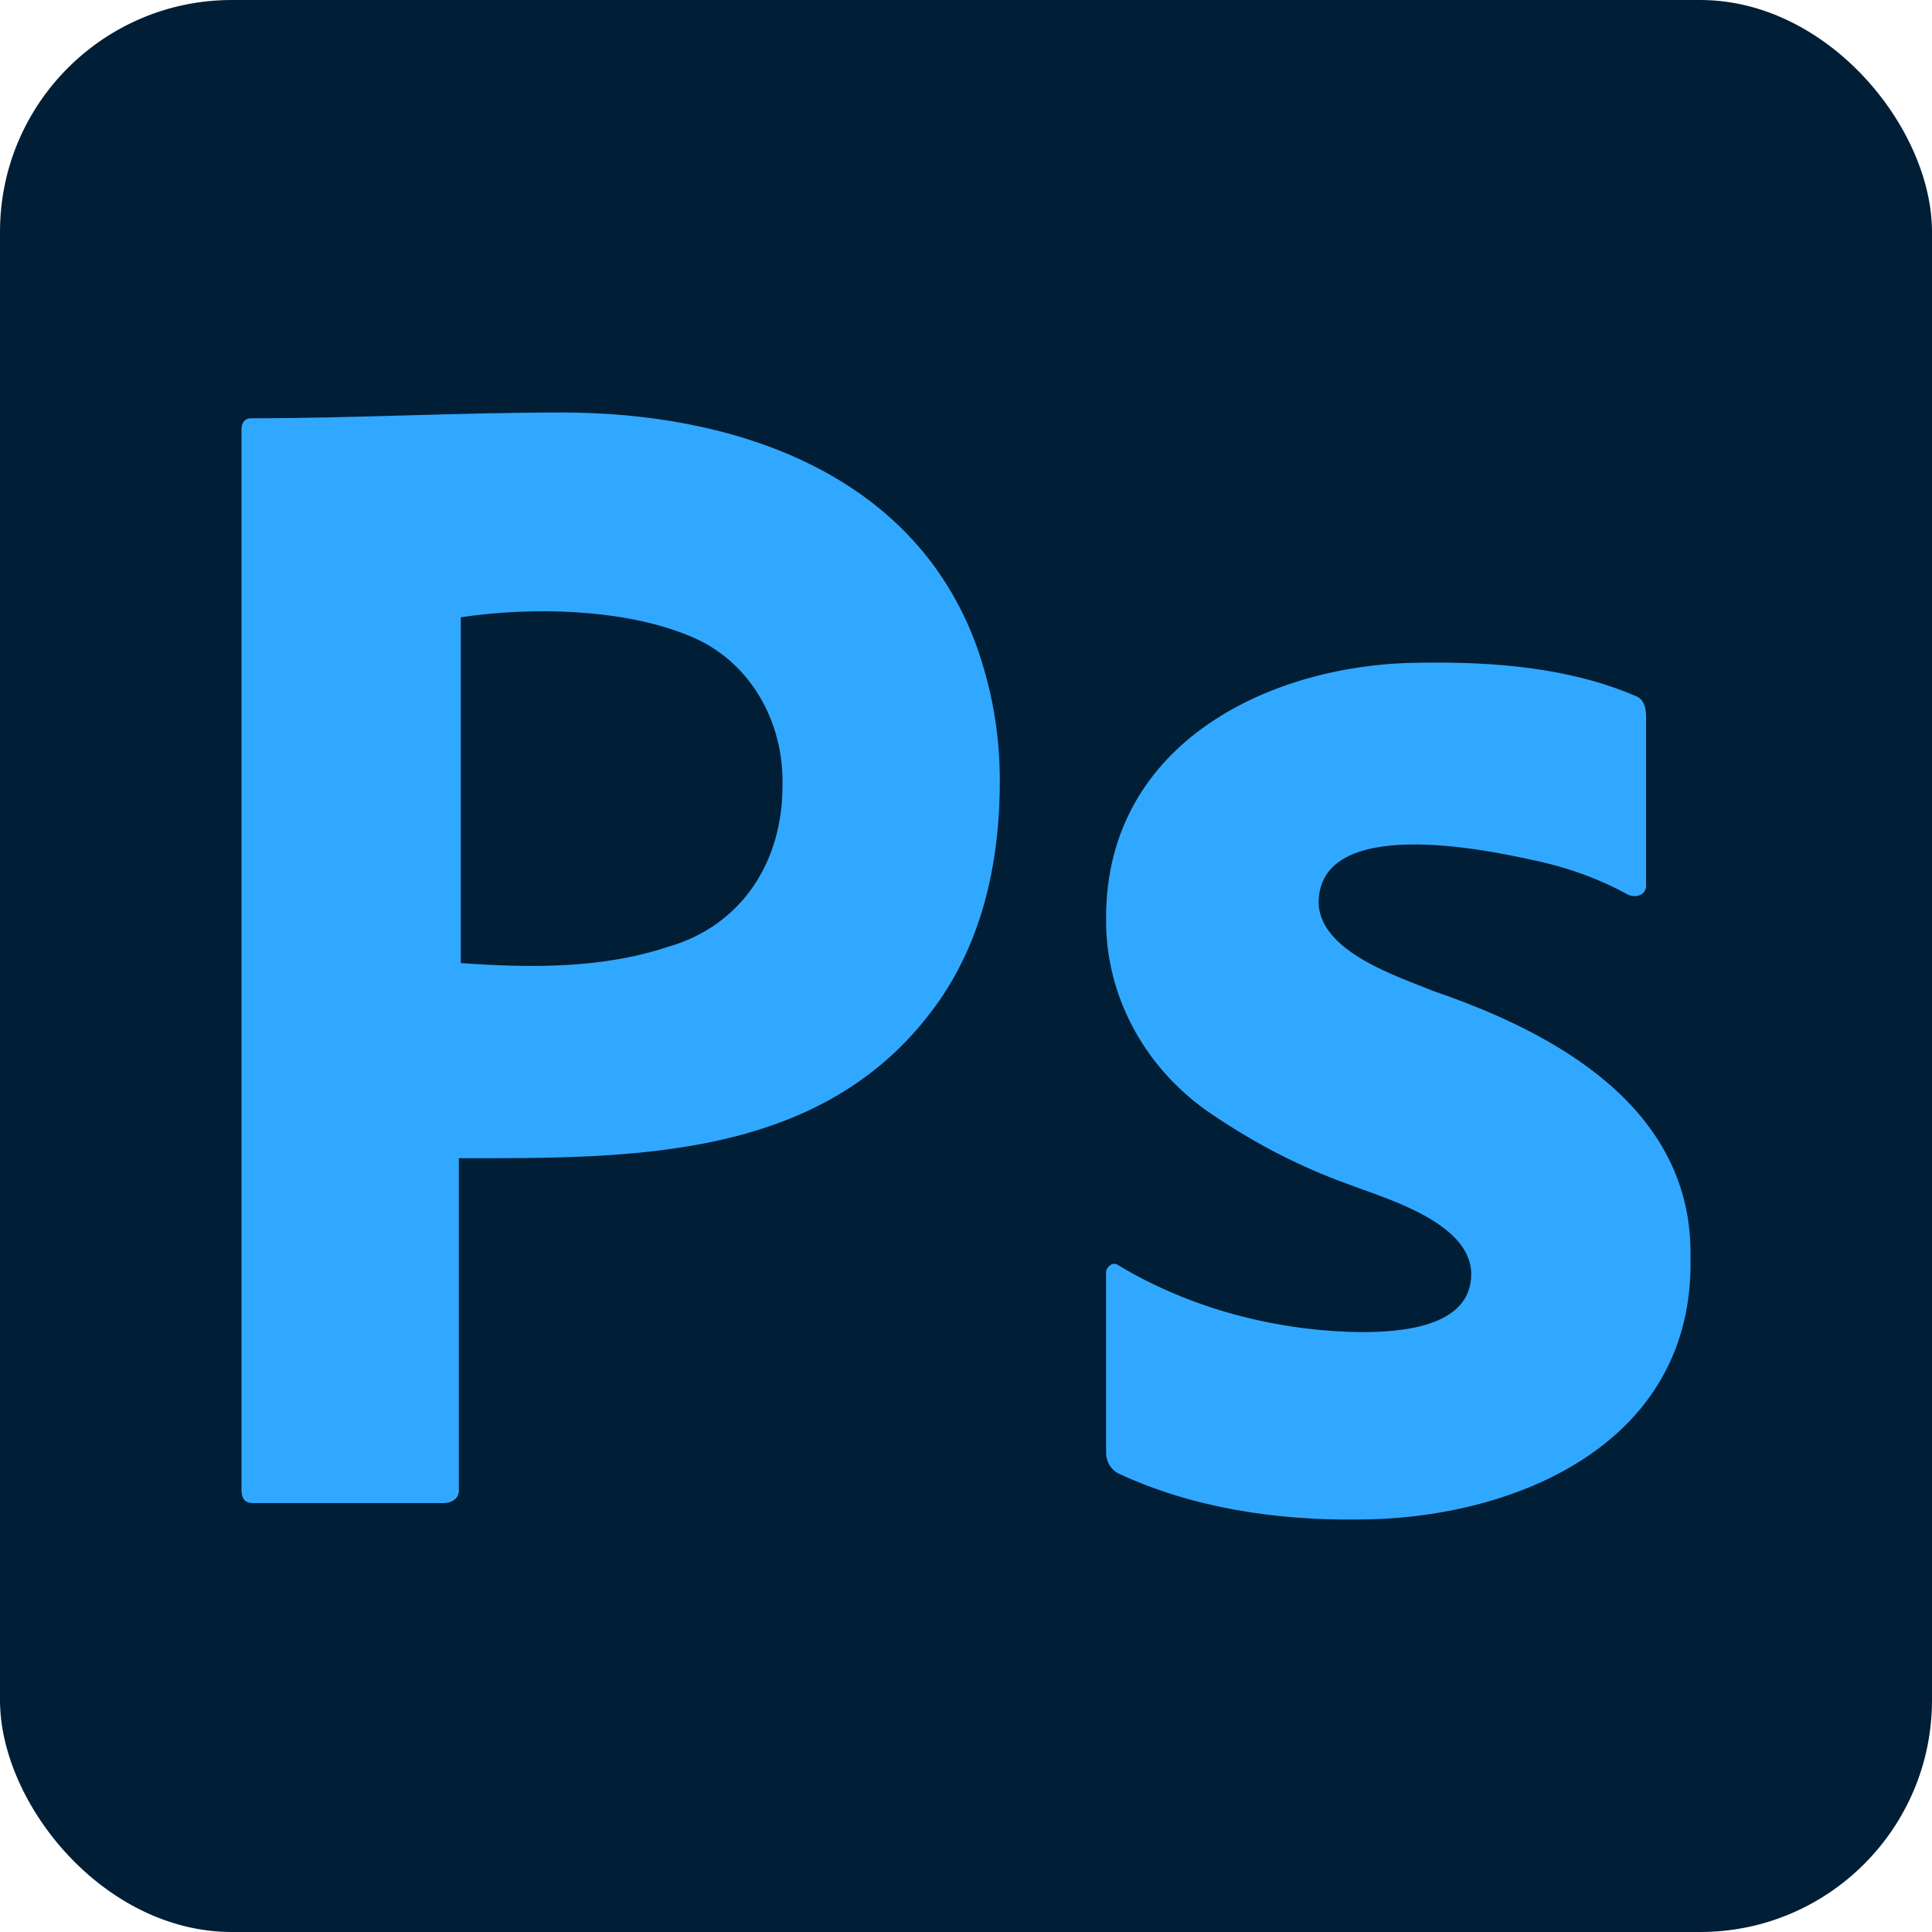 <svg width="200" height="200" version="1.1" viewBox="0 0 200 200" xml:space="preserve"
	xmlns:xlink="http://www.w3.org/1999/xlink" xmlns="http://www.w3.org/2000/svg">
	<style>
		.photoshop {
			fill: #31A8FF;
		}
	</style>
	<rect width="200" height="200" style="fill: #001E36; rx: 24;" />
	<path class="photoshop" d="M25,154.2V44.5c0-0.7,0.3-1.2,1-1.2c10.7,0,21.5-0.6,32.2-0.6c17.4,0,36.3,6,42.9,24.2
	c1.6,4.5,2.4,9.1,2.4,13.9c0,9.2-2.1,16.7-6.2,22.7c-11.6,16.7-31.8,16.4-49.8,16.4v34.2c0.1,1-0.7,1.5-1.6,1.5H26.2
	C25.4,155.6,25,155.2,25,154.2z M47.7,63.9v35.8c7.2,0.5,14.6,0.6,21.5-1.7c7.6-2.2,11.8-8.8,11.8-16.6c0.2-6.7-3.4-13.1-9.7-15.6
	C64.5,63,55,62.8,47.7,63.9z M168.5,92.6c-3.1-1.7-6.5-2.9-10-3.6c-4.5-1-22-4.7-22,4.5c0.2,5.1,8.3,7.6,11.9,9.1
	c12.6,4.3,26.9,12.1,26.6,27.6c0.4,19.4-18.4,27.1-34.5,27.1c-8.4,0.1-17.1-1.2-24.8-4.8c-0.7-0.4-1.2-1.2-1.2-2.1v-18.5
	c-0.1-0.7,0.7-1.4,1.3-0.9c7.5,4.5,16.4,6.8,25.1,6.9c3.8,0,11.4-0.4,11.4-6c0-5.4-9.1-7.9-12.7-9.3c-5.3-1.9-10.2-4.5-14.8-7.7
	c-6.4-4.6-10.4-11.9-10.3-19.9c0-18.2,17.2-26.4,32.8-26.4c7.3-0.1,15.1,0.5,21.9,3.4c1,0.3,1.2,1.3,1.2,2.2v17.3
	C170.5,92.7,169.3,93,168.5,92.6z" />
</svg>